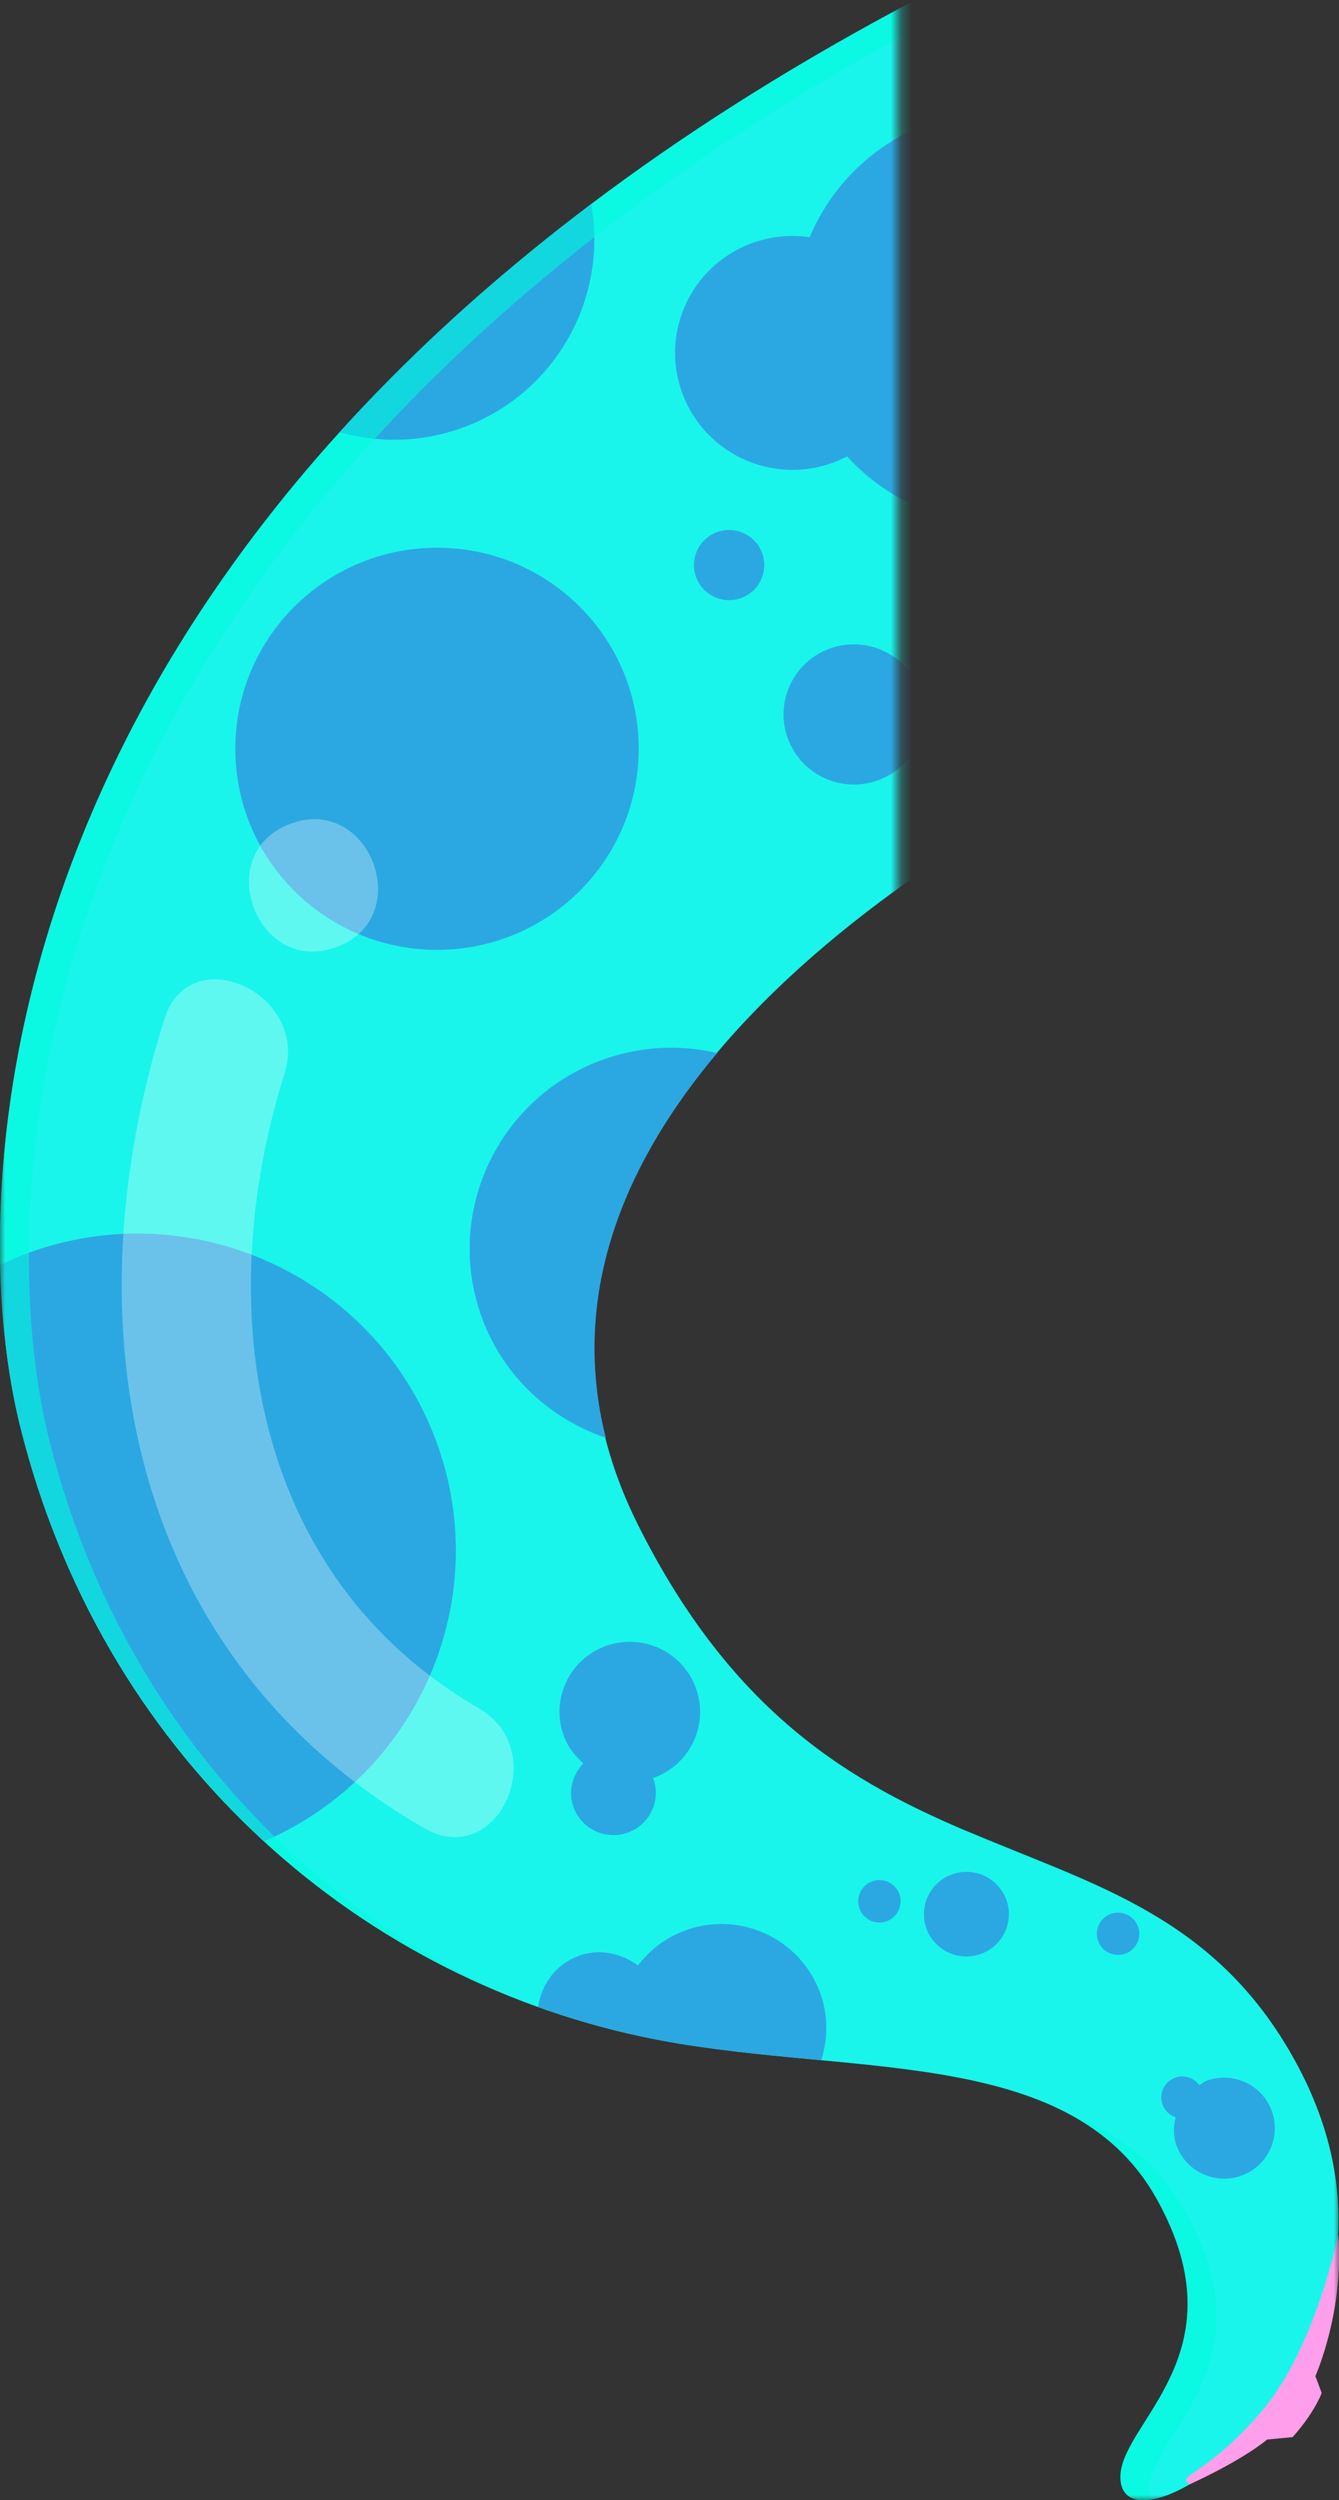 <svg width="127" height="237" viewBox="0 0 127 237" fill="none" xmlns="http://www.w3.org/2000/svg">
<rect x="0" y="0" width="127" height="237" fill="#333333" stroke="none"/>
<g clip-path="url(#clip0_162_1633)">
<mask id="mask0_162_1633" style="mask-type:luminance" maskUnits="userSpaceOnUse" x="0" y="0" width="127" height="237">
<path d="M0 0C28.41 0.01 56.82 0.02 85.23 0.03V124.12C99.15 133.72 113.08 143.32 127 152.92C127 180.95 127 208.97 127 237H0V0Z" fill="white"/>
</mask>
<g mask="url(#mask0_162_1633)">
<path d="M112.5 68.38L86.82 0C-0.86 46.24 -4.11 111 1.91 135.2C9.61 166.14 33.28 187.17 60.89 193.06C79.6 197.05 101.33 193.48 109.69 208.41C118.04 223.34 105.97 229.75 106.27 235.01C106.78 243.66 137.46 222.97 123.15 195.94C108.84 168.91 79.5 182.6 60.48 144.48C40.1 103.61 101.65 74.18 101.65 74.18C105.69 72.9 109.28 70.91 112.48 68.38H112.5Z" fill="#1AF5EB"/>
<path d="M41.45 90.04C52.02 90.04 60.58 81.51 60.58 70.98C60.58 60.45 52.02 51.92 41.45 51.92C30.88 51.92 22.32 60.45 22.32 70.98C22.32 81.51 30.88 90.04 41.45 90.04Z" fill="#2BA8E2"/>
<path d="M54.83 185.43C52.68 186.23 51.35 188.13 51.04 190.24C54.26 191.39 57.55 192.34 60.9 193.05C66.44 194.23 72.24 194.75 77.89 195.28C78.54 193.24 78.57 190.99 77.76 188.83C75.83 183.7 70.09 181.09 64.94 183.01C63.11 183.69 61.61 184.87 60.51 186.32C58.91 185.14 56.83 184.67 54.83 185.42V185.43Z" fill="#2BA8E2"/>
<path d="M41.32 136.47C35.48 120.92 18.09 113.03 2.48 118.84C1.64 119.15 0.84 119.51 0.05 119.89C0.19 125.93 0.91 131.14 1.92 135.19C5.91 151.21 14.2 164.55 25.08 174.53C39.71 168.2 46.97 151.52 41.32 136.47Z" fill="#2BA8E2"/>
<path d="M91.66 185.46C93.89 185.46 95.69 183.66 95.69 181.45C95.69 179.24 93.89 177.44 91.66 177.44C89.43 177.44 87.63 179.24 87.63 181.45C87.63 183.66 89.43 185.46 91.66 185.46Z" fill="#2BA8E2"/>
<path d="M54.41 171.35C55.19 173.43 57.51 174.48 59.59 173.7C61.68 172.92 62.73 170.61 61.95 168.54C61.95 168.54 61.95 168.53 61.94 168.52C61.98 168.51 62.02 168.52 62.07 168.5C65.52 167.21 67.27 163.39 65.98 159.95C64.69 156.51 60.85 154.77 57.4 156.05C53.95 157.33 52.2 161.16 53.49 164.6C53.88 165.64 54.55 166.46 55.33 167.16C54.27 168.24 53.85 169.85 54.41 171.36V171.35Z" fill="#2BA8E2"/>
<path d="M90.91 10.88C89.94 11.08 88.98 11.36 88.03 11.71C82.74 13.68 78.82 17.68 76.79 22.49C74.98 22.22 73.09 22.39 71.26 23.07C65.5 25.22 62.58 31.6 64.74 37.34C66.89 43.07 73.31 45.98 79.06 43.84C79.5 43.67 79.93 43.48 80.34 43.26C85.6 49.05 94.05 51.38 101.84 48.48C102.79 48.12 103.7 47.71 104.56 47.23L90.91 10.88Z" fill="#2BA8E2"/>
<path d="M104.16 184.01C104.55 185.05 105.71 185.57 106.75 185.19C107.79 184.8 108.32 183.65 107.93 182.61C107.54 181.57 106.38 181.05 105.34 181.43C104.3 181.82 103.77 182.97 104.16 184.01Z" fill="#2BA8E2"/>
<path d="M67.99 50.45C66.26 51.09 65.39 53.01 66.03 54.73C66.68 56.45 68.6 57.32 70.32 56.68C72.05 56.04 72.92 54.12 72.28 52.4C71.63 50.68 69.71 49.81 67.99 50.45Z" fill="#2BA8E2"/>
<path d="M83.41 182.24C84.52 182.24 85.42 181.34 85.42 180.23C85.42 179.12 84.52 178.22 83.41 178.22C82.3 178.22 81.4 179.12 81.4 180.23C81.4 181.34 82.3 182.24 83.41 182.24Z" fill="#2BA8E2"/>
<path d="M43.97 40.51C52.75 37.24 57.66 28.24 56.08 19.36C46.73 26.41 38.81 33.67 32.2 40.98C35.95 42.01 40.05 41.97 43.97 40.5V40.51Z" fill="#2BA8E2"/>
<path d="M74.74 70.049C76.03 73.49 79.87 75.23 83.32 73.95C86.77 72.669 88.52 68.84 87.23 65.4C85.94 61.959 82.1 60.219 78.65 61.499C75.2 62.779 73.45 66.609 74.74 70.049Z" fill="#2BA8E2"/>
<path d="M45.76 125.05C47.84 130.59 52.26 134.51 57.46 136.3C53.91 122.23 59.62 109.8 68.02 99.82C64.47 98.99 60.65 99.16 56.98 100.52C47.09 104.21 42.06 115.19 45.76 125.04V125.05Z" fill="#2BA8E2"/>
<path d="M120.61 200.06C119.68 197.58 116.91 196.33 114.42 197.25C114.16 197.35 113.98 197.53 113.75 197.66C113.23 196.95 112.31 196.63 111.45 196.95C110.41 197.34 109.88 198.49 110.27 199.53C110.49 200.11 110.95 200.51 111.5 200.7C111.3 201.58 111.26 202.5 111.6 203.41C112.53 205.89 115.3 207.14 117.79 206.22C120.28 205.29 121.54 202.54 120.61 200.06Z" fill="#2BA8E2"/>
<path d="M112.91 235.46C112.91 235.46 117.51 233.41 120.19 231.25L122.6 231.02C122.6 231.02 124.5 228.98 125.36 226.84L124.76 225.24C124.76 225.24 127.52 219.05 126.93 211.81C126.93 211.81 124.8 222.45 119.79 228.42C114.61 234.59 111.23 234.78 112.91 235.47V235.46Z" fill="#FF9EEA"/>
<g opacity="0.57">
<path d="M109.02 236.22C108.71 230.97 120.79 224.56 112.44 209.62C109.79 204.89 105.79 202.02 100.98 200.17C104.57 202.01 107.58 204.6 109.71 208.4C118.06 223.33 105.99 229.74 106.29 234.99C106.39 236.61 107.54 237.21 109.27 236.91C109.18 236.68 109.05 236.5 109.03 236.2L109.02 236.22Z" fill="#00FBDE"/>
<path d="M103.75 178.61C99.75 176.79 95.55 175.21 91.29 173.38C95.51 175.33 99.71 176.91 103.75 178.61Z" fill="#00FBDE"/>
<path d="M87.68 2.27L86.82 0C-0.86 46.24 -4.11 111 1.91 135.2C8.3 160.87 25.7 179.69 47.21 188.73C26.97 179.28 10.76 160.99 4.65 136.42C-1.33 112.4 1.88 48.42 87.68 2.27Z" fill="#00FBDE"/>
</g>
<g opacity="0.3">
<path d="M45.43 161.94C23.79 149.44 19.99 123.91 26.99 101.75C29.38 94.18 18.01 88.93 15.6 96.58C6.38 125.76 12.17 157.08 40.24 173.3C47.22 177.33 52.35 165.95 45.43 161.95V161.94Z" fill="white"/>
<path d="M27.54 78.09C19.99 80.9 24.37 92.59 31.93 89.77C39.48 86.96 35.1 75.27 27.54 78.09Z" fill="white"/>
</g>
</g>
</g>
<defs>
<clipPath id="clip0_162_1633">
<rect width="127" height="237" fill="white"/>
</clipPath>
</defs>
</svg>
